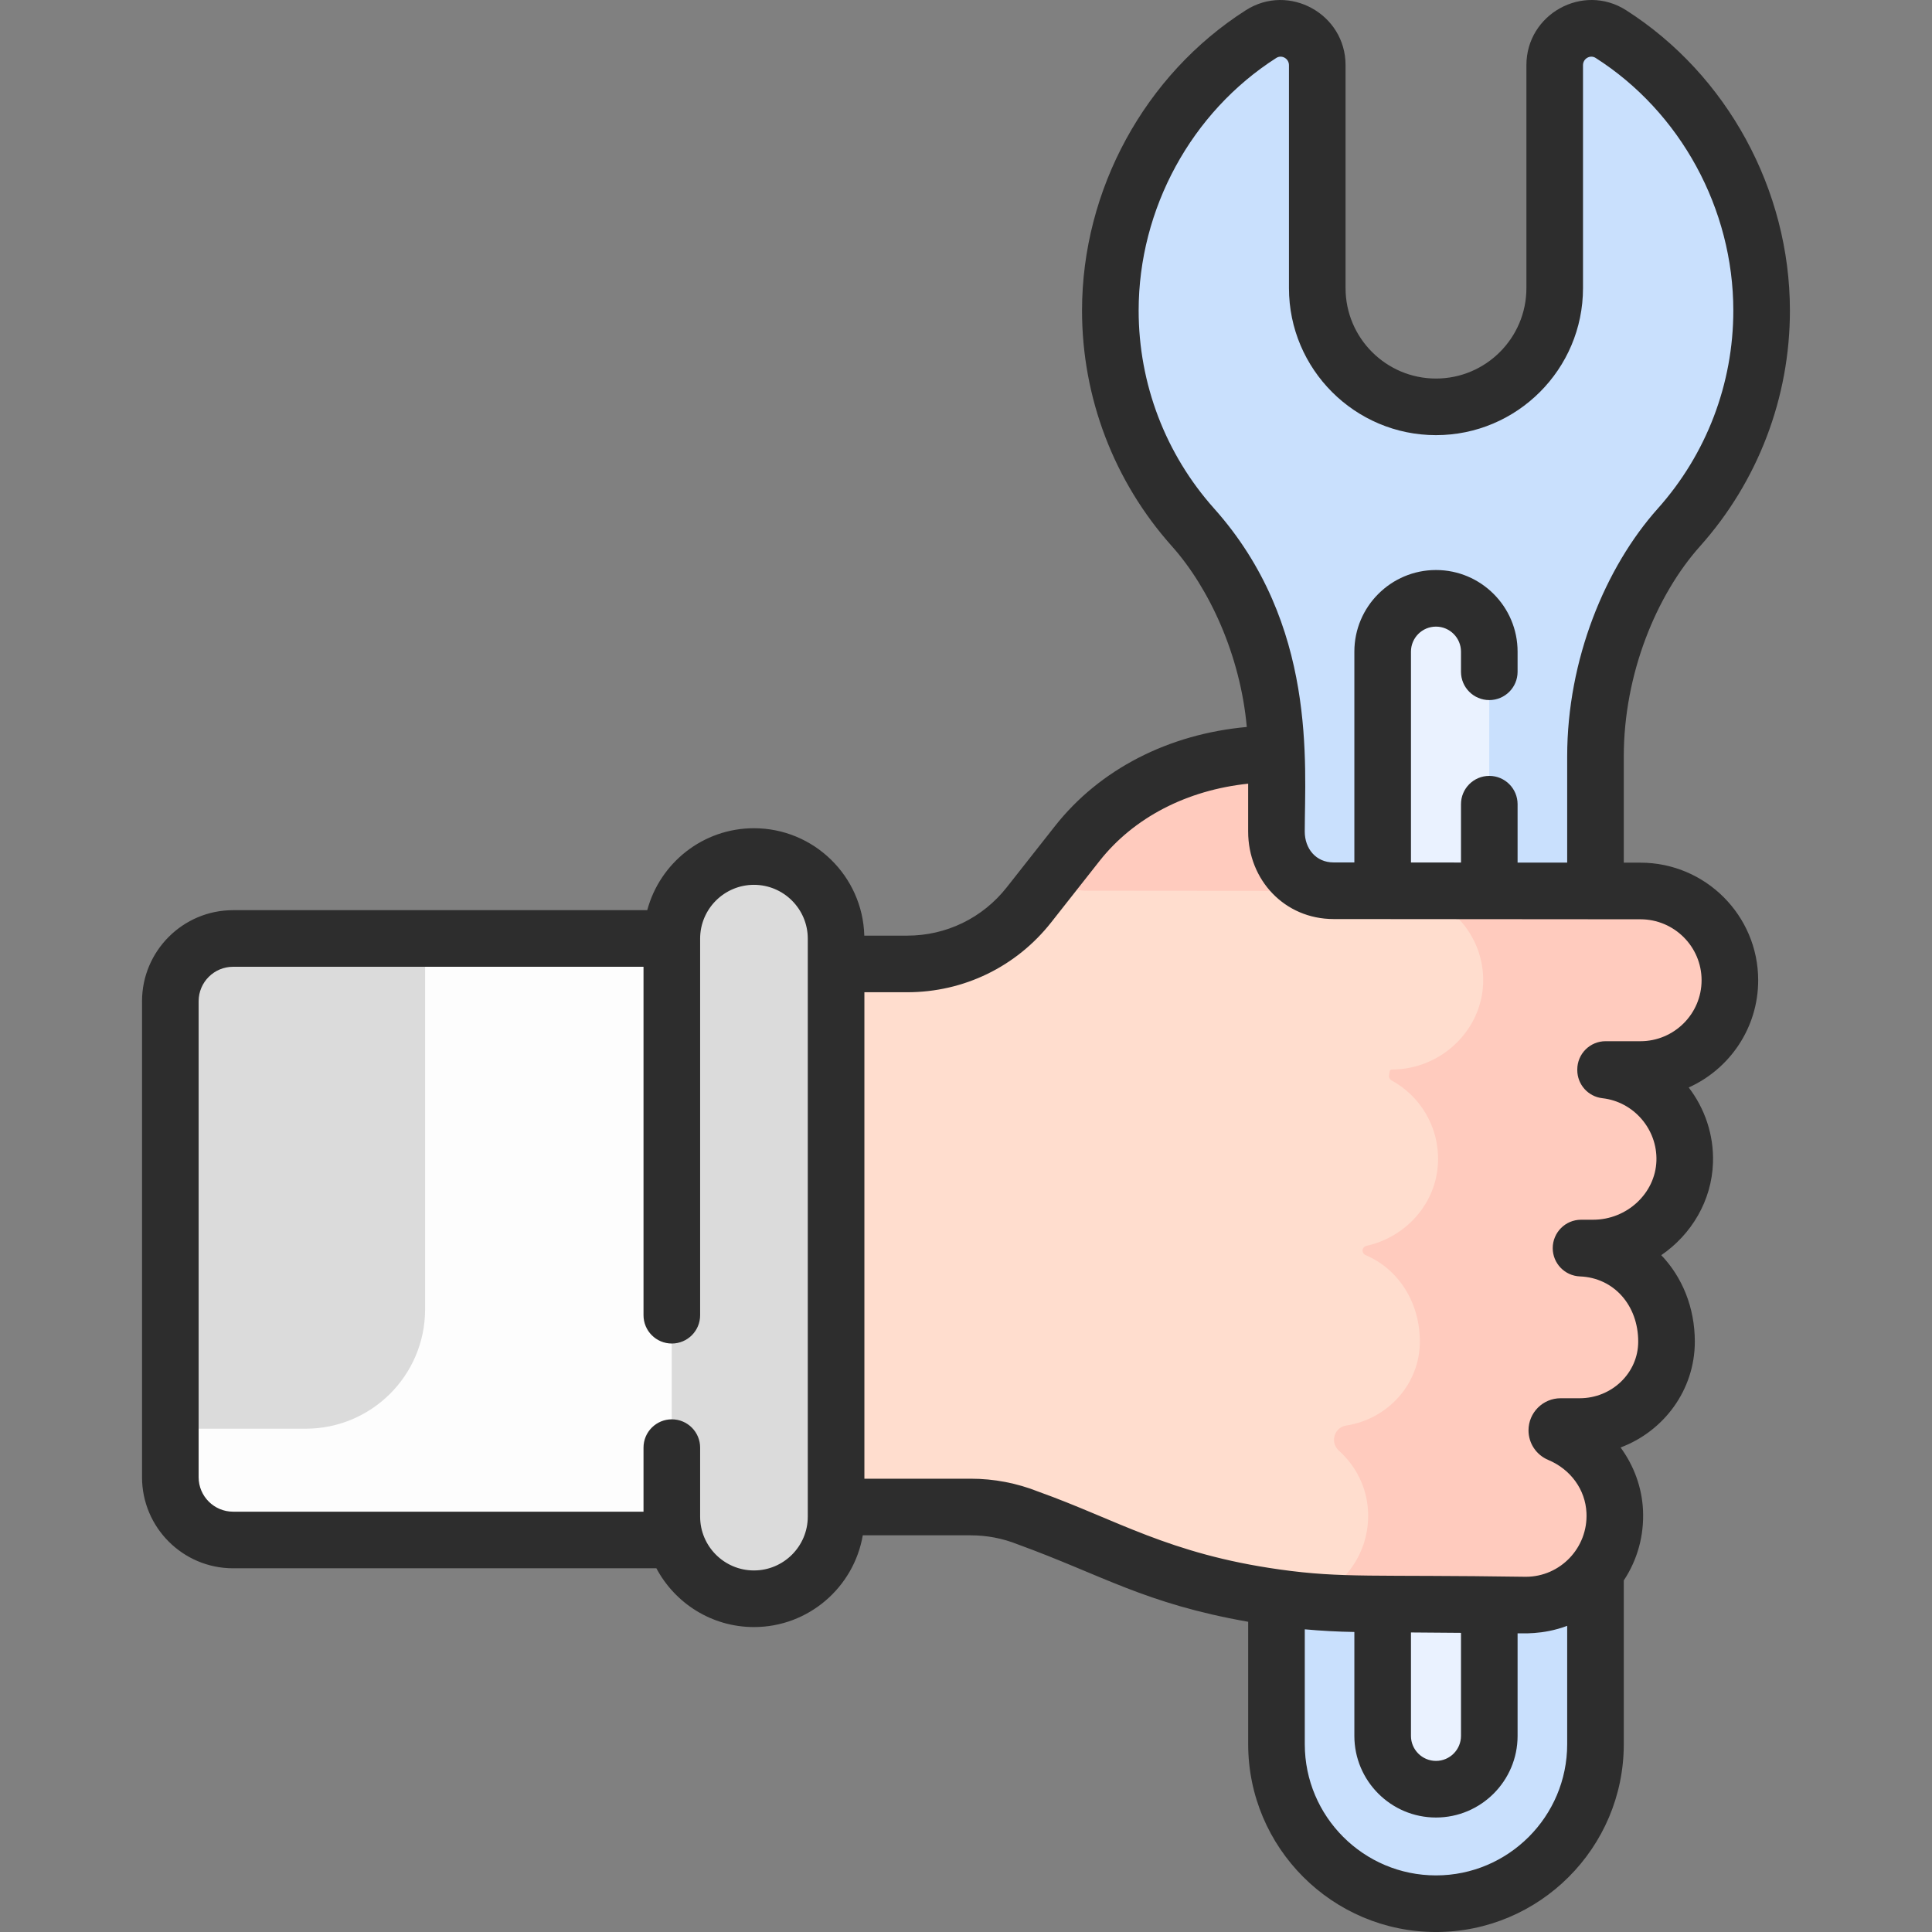 <svg width="122" height="122" viewBox="0 0 122 122" fill="none" xmlns="http://www.w3.org/2000/svg">
<rect x="0" y="0" width="122" height="122" fill="#808080" stroke="none"/>
<g clip-path="url(#clip0)">
<path d="M111.24 19.61C111.24 12.318 107.444 5.801 101.72 2.15C100.185 1.17 98.174 2.292 98.174 4.113V18.193C98.174 22.333 94.817 25.69 90.677 25.69C86.536 25.69 83.18 22.333 83.18 18.193V4.113C83.18 2.292 81.168 1.17 79.633 2.15C73.91 5.801 70.113 12.318 70.113 19.61C70.113 24.872 72.09 29.672 75.341 33.308C75.445 33.426 75.573 33.579 75.72 33.762C78.899 37.732 80.605 42.681 80.605 47.766V110.141C80.605 115.703 85.114 120.213 90.677 120.213C96.239 120.213 100.749 115.703 100.749 110.141V47.766C100.749 42.681 102.455 37.732 105.633 33.762C105.78 33.579 105.908 33.426 106.013 33.308C109.264 29.672 111.24 24.872 111.24 19.61Z" fill="#C9E0FD"/>
<path d="M90.675 112.984C88.816 112.984 87.309 111.477 87.309 109.617V41.148C87.309 39.289 88.816 37.782 90.675 37.782C92.534 37.782 94.041 39.289 94.041 41.148V109.617C94.041 111.476 92.534 112.984 90.675 112.984Z" fill="#EAF2FF"/>
<path d="M103.592 67.536C106.705 67.536 109.24 65.012 109.24 61.899C109.24 58.786 106.704 56.262 103.592 56.262L84.216 56.246C82.126 56.246 80.606 54.596 80.607 52.507V47.606C75.768 47.606 71.024 49.462 68.03 53.263L64.98 57.136C63.124 59.493 60.29 60.869 57.29 60.869H36.039V95.163H61.302C62.543 95.163 63.772 95.399 64.925 95.858L73.004 99.076C77.276 100.533 81.758 101.276 86.272 101.276L96.339 101.356C99.543 101.356 102.122 98.683 101.969 95.447C101.864 93.216 100.423 91.365 98.46 90.542C98.371 90.504 98.312 90.419 98.312 90.322C98.312 90.189 98.419 90.082 98.551 90.082H99.754C102.733 90.082 105.235 87.706 105.239 84.727C105.243 81.467 102.932 78.935 99.841 78.815V78.809L100.606 78.809C103.67 78.809 106.285 76.427 106.387 73.365C106.487 70.381 104.266 67.896 101.392 67.572V67.536H103.592Z" fill="#FFDDCE"/>
<path d="M14.716 97.245H50.269V59.262H14.716C12.528 59.262 10.754 61.036 10.754 63.224V93.283C10.754 95.471 12.528 97.245 14.716 97.245Z" fill="#DBDBDB"/>
<path d="M50.269 59.262H26.844V82.676C26.844 86.841 23.467 90.218 19.302 90.218H10.754V93.283C10.754 95.471 12.528 97.245 14.716 97.245H50.269L50.269 59.262Z" fill="#FDFDFD"/>
<path d="M47.605 54.086C44.74 54.086 42.418 56.408 42.418 59.273V95.77C42.418 98.635 44.74 100.957 47.605 100.957C50.469 100.957 52.791 98.635 52.791 95.77V59.273C52.791 56.409 50.469 54.086 47.605 54.086Z" fill="#DBDBDB"/>
<path d="M103.589 67.536C106.703 67.536 109.238 65.012 109.238 61.899C109.238 58.786 106.702 56.262 103.589 56.262L84.214 56.246C82.124 56.246 80.604 54.596 80.605 52.507V47.606C75.766 47.606 71.022 49.462 68.028 53.263L66.328 55.422C66.941 55.938 67.735 56.246 68.636 56.246L88.011 56.262C91.088 56.262 93.6 58.726 93.659 61.788C93.72 64.949 91.056 67.536 87.895 67.536C87.824 67.536 87.764 67.587 87.753 67.657L87.715 67.909C87.695 68.039 87.761 68.164 87.876 68.227C89.677 69.212 90.881 71.151 90.807 73.365C90.719 75.996 88.776 78.124 86.287 78.671C86.162 78.699 86.064 78.798 86.045 78.925C86.023 79.066 86.103 79.2 86.234 79.255C88.285 80.129 89.662 82.21 89.659 84.727C89.656 87.427 87.599 89.631 84.996 90.02C84.607 90.078 84.307 90.394 84.248 90.782C84.201 91.088 84.315 91.393 84.544 91.6C85.613 92.564 86.317 93.915 86.389 95.447C86.513 98.088 84.82 100.352 82.452 101.096C83.72 101.215 84.993 101.276 86.27 101.276L96.337 101.356C99.54 101.356 102.12 98.684 101.967 95.447C101.862 93.217 100.421 91.365 98.458 90.542C98.369 90.505 98.309 90.419 98.309 90.322C98.309 90.19 98.417 90.082 98.549 90.082H99.751C102.731 90.082 105.233 87.706 105.237 84.727C105.241 81.467 102.93 78.936 99.839 78.816V78.809L100.604 78.809C103.668 78.809 106.283 76.427 106.385 73.365C106.485 70.381 104.264 67.896 101.39 67.573V67.536H103.589V67.536Z" fill="#FFCBBE"/>
<path d="M103.59 54.475L102.537 54.474V47.767C102.537 42.555 104.602 37.573 107.346 34.5C111.01 30.401 113.028 25.114 113.028 19.611C113.028 11.982 109.064 4.715 102.682 0.644C99.96 -1.092 96.388 0.887 96.388 4.114V18.194C96.388 21.343 93.826 23.904 90.678 23.904C87.529 23.904 84.968 21.343 84.968 18.194V4.114C84.968 0.88 81.388 -1.088 78.673 0.644C72.291 4.715 68.327 11.982 68.327 19.612C68.327 25.114 70.345 30.402 74.008 34.499C76.362 37.139 78.324 41.376 78.731 45.906C73.787 46.355 69.444 48.577 66.623 52.159L63.573 56.032C62.046 57.971 59.755 59.083 57.287 59.083H54.578C54.477 55.326 51.391 52.3 47.61 52.3C44.386 52.3 41.668 54.499 40.872 57.475H14.718C11.548 57.475 8.969 60.055 8.969 63.225V93.283C8.969 96.454 11.548 99.033 14.718 99.033H41.449C42.622 101.238 44.943 102.744 47.61 102.744C51.053 102.744 53.919 100.235 54.482 96.951H61.3C62.318 96.951 63.314 97.142 64.26 97.519C69.619 99.469 72.271 101.256 78.819 102.411V110.142C78.819 116.681 84.139 122.001 90.678 122.001C97.217 122.001 102.537 116.681 102.537 110.142V99.801C103.399 98.499 103.826 96.964 103.751 95.363C103.683 93.92 103.174 92.548 102.334 91.404C105.069 90.378 107.019 87.773 107.023 84.73C107.025 82.566 106.227 80.644 104.903 79.26C106.805 77.958 108.09 75.828 108.17 73.425C108.229 71.657 107.65 69.994 106.637 68.671C109.221 67.507 111.024 64.91 111.024 61.9C111.024 57.806 107.688 54.475 103.59 54.475ZM51.009 95.77C51.009 97.644 49.484 99.169 47.61 99.169C45.735 99.169 44.211 97.644 44.211 95.77V91.413C44.211 90.426 43.41 89.626 42.423 89.626C41.437 89.626 40.636 90.426 40.636 91.413V95.458H14.718C13.519 95.458 12.543 94.482 12.543 93.283V63.224C12.543 62.025 13.519 61.049 14.718 61.049H40.636V83.053C40.636 84.04 41.437 84.84 42.423 84.84C43.41 84.84 44.211 84.04 44.211 83.053V59.28C44.211 59.277 44.211 59.274 44.211 59.271C44.212 57.398 45.736 55.874 47.61 55.874C49.484 55.874 51.009 57.399 51.009 59.273V95.77H51.009ZM76.674 32.118C73.597 28.675 71.902 24.234 71.902 19.611C71.902 13.191 75.233 7.078 80.595 3.658C80.941 3.437 81.394 3.701 81.394 4.114V18.194C81.394 23.314 85.558 27.478 90.678 27.478C95.797 27.478 99.962 23.314 99.962 18.194V4.114C99.962 3.701 100.414 3.437 100.76 3.658C106.123 7.078 109.454 13.191 109.454 19.611C109.454 24.234 107.759 28.675 104.681 32.118C101.374 35.823 98.963 41.644 98.963 47.767V54.472L95.831 54.469V50.782C95.831 49.795 95.031 48.995 94.044 48.995C93.057 48.995 92.257 49.795 92.257 50.782V54.466L89.098 54.464V41.149C89.098 40.278 89.807 39.569 90.677 39.569C91.548 39.569 92.257 40.278 92.257 41.149V42.421C92.257 43.408 93.057 44.208 94.044 44.208C95.031 44.208 95.831 43.408 95.831 42.421V41.149C95.831 38.307 93.519 35.995 90.677 35.995C87.836 35.995 85.524 38.307 85.524 41.149V54.461L84.213 54.46C83.094 54.46 82.391 53.588 82.391 52.507C82.393 48.269 83.192 39.421 76.674 32.118ZM98.963 110.141C98.963 114.709 95.246 118.426 90.678 118.426C86.109 118.426 82.393 114.709 82.393 110.141V102.887C83.433 102.981 84.477 103.038 85.524 103.055V109.617C85.524 112.459 87.836 114.771 90.678 114.771C93.519 114.771 95.831 112.459 95.831 109.617V103.139C96.038 103.124 97.392 103.259 98.963 102.667V110.141ZM89.098 109.617V103.085L92.257 103.11V109.617C92.257 110.488 91.549 111.196 90.678 111.196C89.807 111.196 89.098 110.488 89.098 109.617ZM103.588 65.749H101.388C100.401 65.749 99.601 66.549 99.601 67.536V67.573C99.601 68.482 100.284 69.246 101.188 69.349C103.167 69.572 104.664 71.31 104.598 73.306C104.529 75.355 102.737 77.022 100.602 77.022L99.836 77.023C98.85 77.023 98.05 77.829 98.05 78.816C98.05 79.776 98.809 80.564 99.768 80.602C101.903 80.684 103.451 82.418 103.448 84.725C103.446 86.694 101.787 88.295 99.75 88.295H98.548C97.43 88.295 96.521 89.204 96.521 90.322C96.521 91.14 97.01 91.873 97.766 92.19C99.187 92.786 100.112 94.066 100.181 95.531C100.285 97.739 98.526 99.569 96.35 99.569C86.7 99.423 84.816 99.668 80.82 99.11C80.807 99.108 80.795 99.106 80.781 99.104C73.81 98.123 70.503 95.957 65.583 94.198C64.214 93.653 62.773 93.376 61.3 93.376H54.584V62.657H57.287C60.858 62.657 64.173 61.048 66.381 58.243L69.431 54.37C71.594 51.623 74.951 49.894 78.817 49.487V52.507C78.816 55.567 81.12 58.035 84.212 58.035C86.536 58.037 98.443 58.046 100.749 58.048H100.75H100.752L103.589 58.05C105.718 58.05 107.45 59.777 107.45 61.9C107.449 64.022 105.717 65.749 103.588 65.749Z" fill="#2D2D2D"/>
</g>
<defs>
<clipPath id="clip0">
<rect width="122" height="122" fill="white"/>
</clipPath>
</defs>
</svg>
